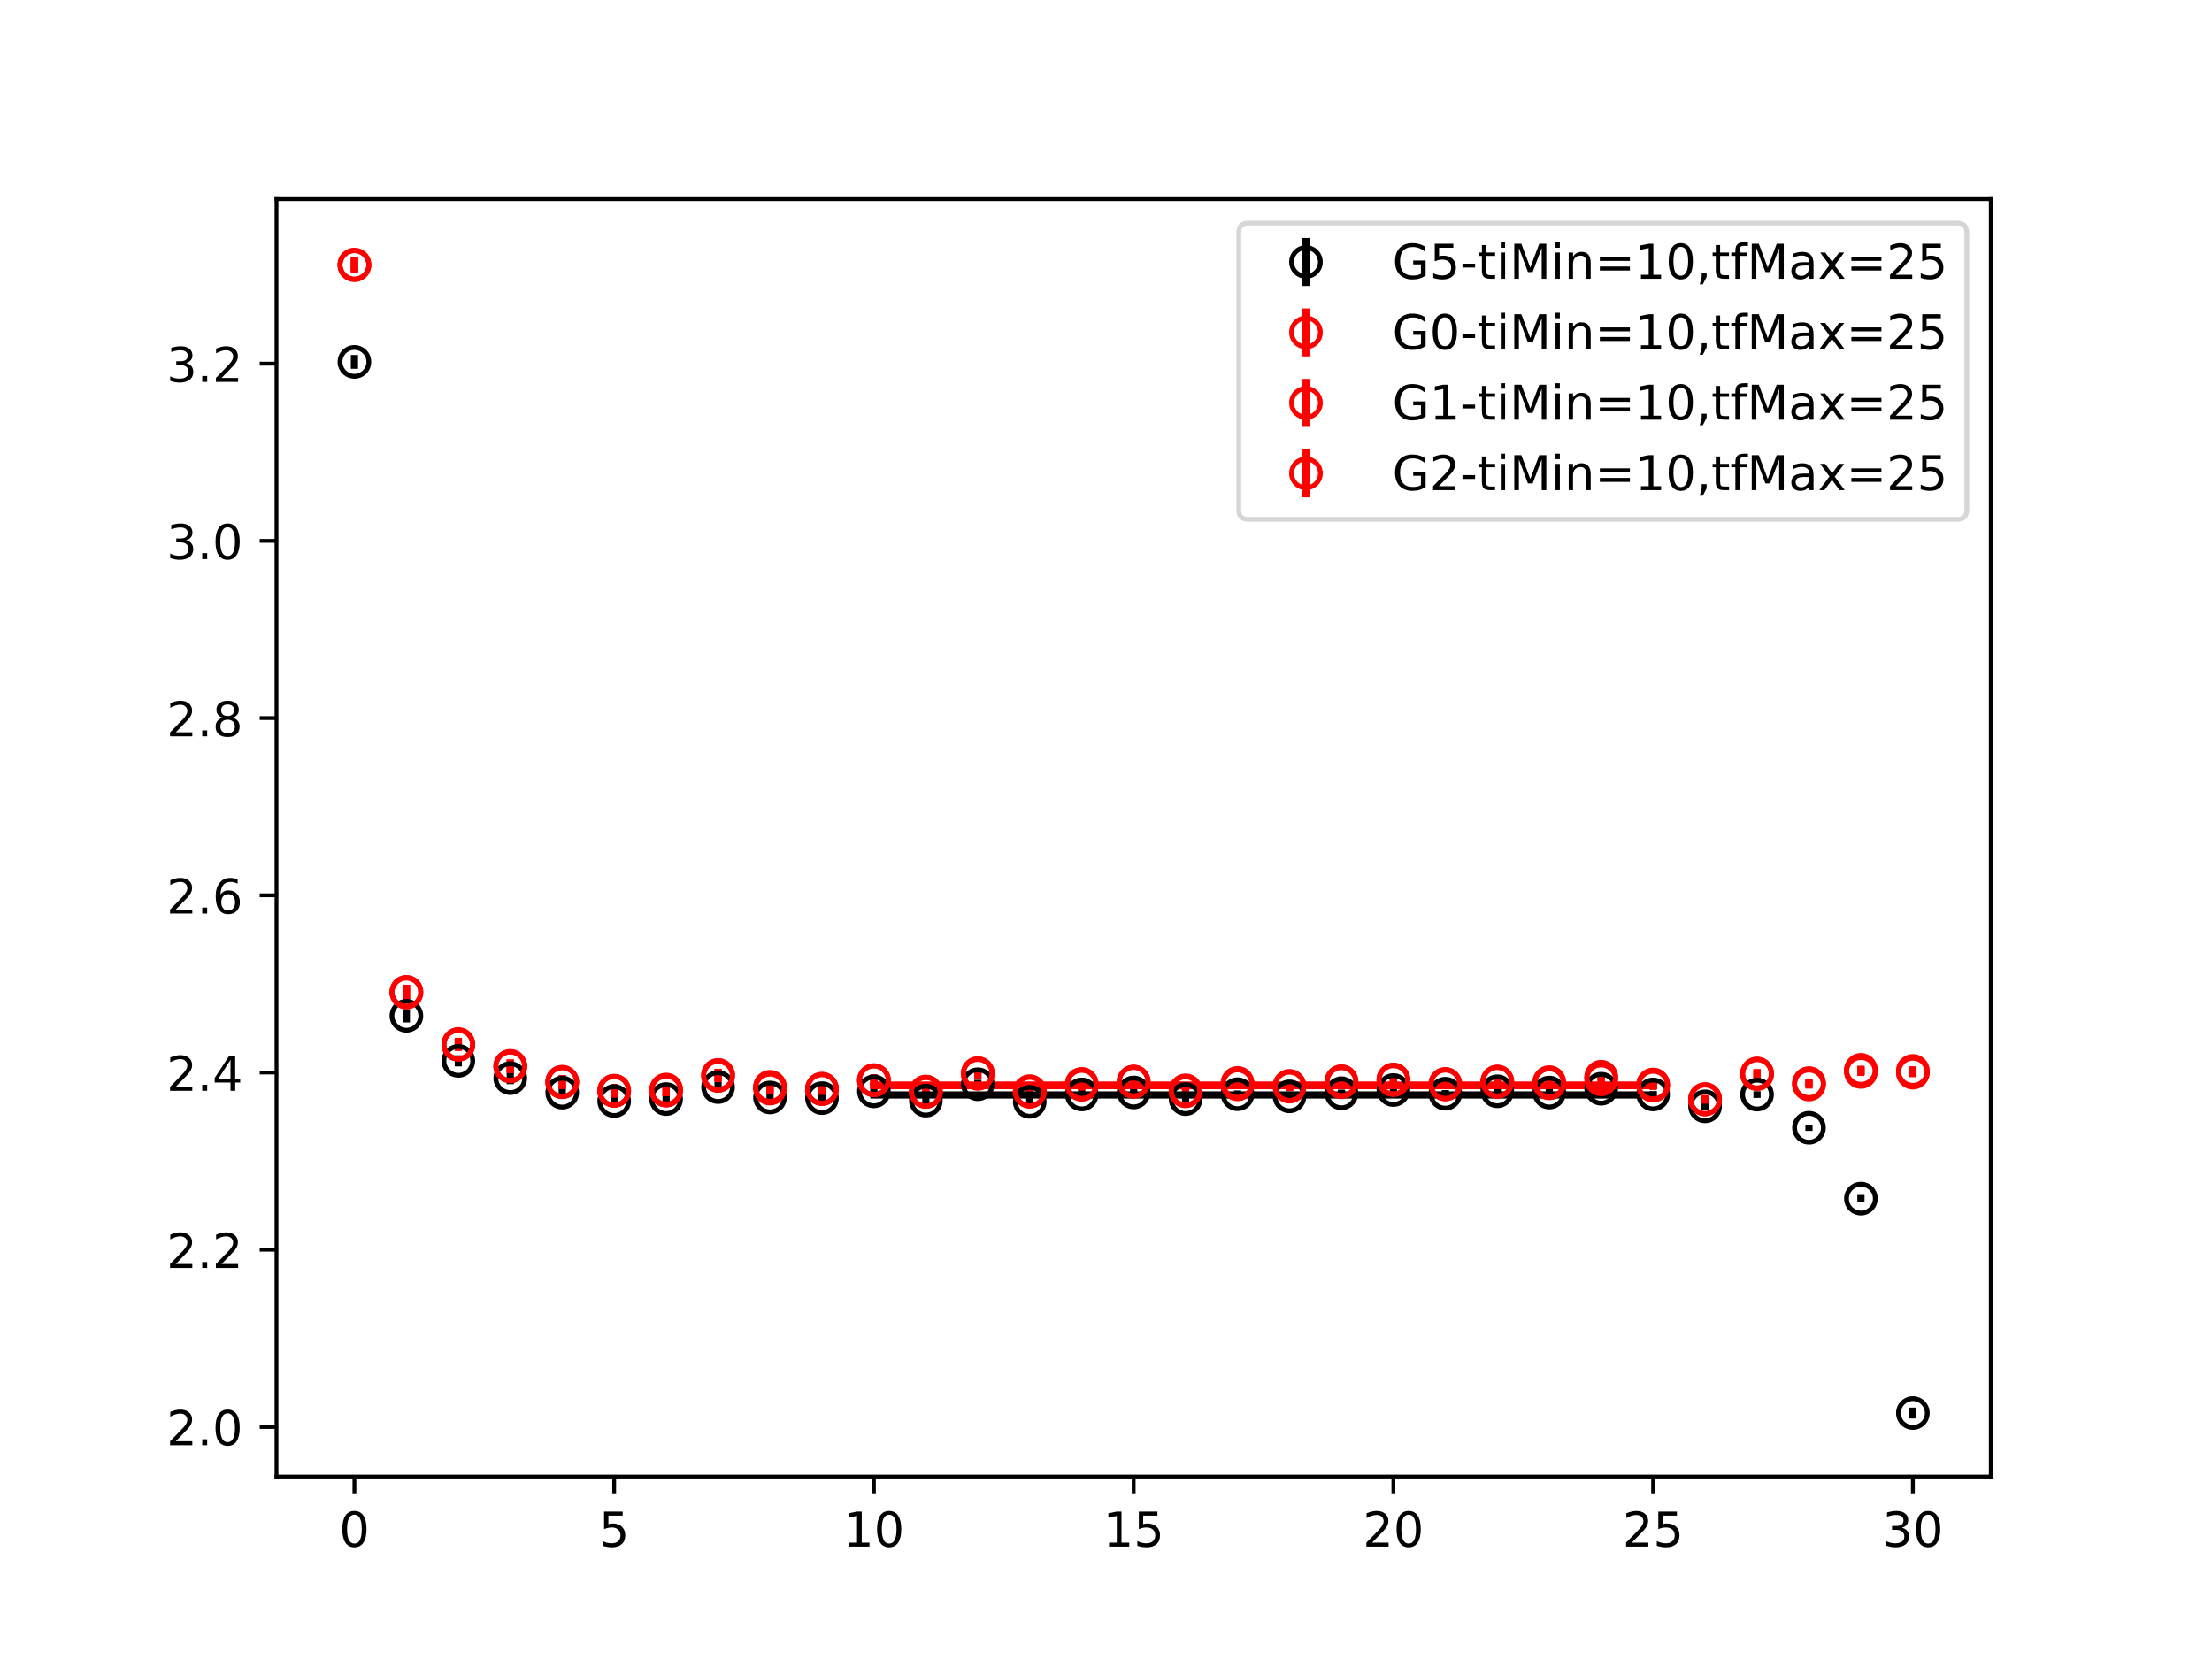 <?xml version="1.0" encoding="utf-8" standalone="no"?>
<!DOCTYPE svg PUBLIC "-//W3C//DTD SVG 1.1//EN"
  "http://www.w3.org/Graphics/SVG/1.1/DTD/svg11.dtd">
<!-- Created with matplotlib (https://matplotlib.org/) -->
<svg height="345.6pt" version="1.1" viewBox="0 0 460.8 345.6" width="460.8pt" xmlns="http://www.w3.org/2000/svg" xmlns:xlink="http://www.w3.org/1999/xlink">
 <defs>
  <style type="text/css">
*{stroke-linecap:butt;stroke-linejoin:round;}
  </style>
 </defs>
 <g id="figure_1">
  <g id="patch_1">
   <path d="M 0 345.6 
L 460.8 345.6 
L 460.8 0 
L 0 0 
z
" style="fill:#ffffff;"/>
  </g>
  <g id="axes_1">
   <g id="patch_2">
    <path d="M 57.6 307.584 
L 414.72 307.584 
L 414.72 41.472 
L 57.6 41.472 
z
" style="fill:#ffffff;"/>
   </g>
   <g id="PolyCollection_1">
    <defs>
     <path d="M 182.051 -117.647 
L 182.051 -117.342 
L 192.873 -117.342 
L 203.695 -117.342 
L 214.516 -117.342 
L 225.338 -117.342 
L 236.16 -117.342 
L 246.982 -117.342 
L 257.804 -117.342 
L 268.625 -117.342 
L 279.447 -117.342 
L 290.269 -117.342 
L 301.091 -117.342 
L 311.913 -117.342 
L 322.735 -117.342 
L 333.556 -117.342 
L 344.378 -117.342 
L 344.378 -117.647 
L 344.378 -117.647 
L 333.556 -117.647 
L 322.735 -117.647 
L 311.913 -117.647 
L 301.091 -117.647 
L 290.269 -117.647 
L 279.447 -117.647 
L 268.625 -117.647 
L 257.804 -117.647 
L 246.982 -117.647 
L 236.16 -117.647 
L 225.338 -117.647 
L 214.516 -117.647 
L 203.695 -117.647 
L 192.873 -117.647 
L 182.051 -117.647 
z
" id="m00824ecc4a" style="stroke:#808080;stroke-opacity:0.4;"/>
    </defs>
    <g clip-path="url(#p66876217ea)">
     <use style="fill:#808080;fill-opacity:0.4;stroke:#808080;stroke-opacity:0.4;" x="0" xlink:href="#m00824ecc4a" y="345.6"/>
    </g>
   </g>
   <g id="PolyCollection_2">
    <defs>
     <path d="M 182.051 -119.683 
L 182.051 -119.269 
L 192.873 -119.269 
L 203.695 -119.269 
L 214.516 -119.269 
L 225.338 -119.269 
L 236.16 -119.269 
L 246.982 -119.269 
L 257.804 -119.269 
L 268.625 -119.269 
L 279.447 -119.269 
L 290.269 -119.269 
L 301.091 -119.269 
L 311.913 -119.269 
L 322.735 -119.269 
L 333.556 -119.269 
L 344.378 -119.269 
L 344.378 -119.683 
L 344.378 -119.683 
L 333.556 -119.683 
L 322.735 -119.683 
L 311.913 -119.683 
L 301.091 -119.683 
L 290.269 -119.683 
L 279.447 -119.683 
L 268.625 -119.683 
L 257.804 -119.683 
L 246.982 -119.683 
L 236.16 -119.683 
L 225.338 -119.683 
L 214.516 -119.683 
L 203.695 -119.683 
L 192.873 -119.683 
L 182.051 -119.683 
z
" id="m59576231f1" style="stroke:#ff6347;stroke-opacity:0.4;"/>
    </defs>
    <g clip-path="url(#p66876217ea)">
     <use style="fill:#ff6347;fill-opacity:0.4;stroke:#ff6347;stroke-opacity:0.4;" x="0" xlink:href="#m59576231f1" y="345.6"/>
    </g>
   </g>
   <g id="PolyCollection_3">
    <defs>
     <path d="M 182.051 -119.675 
L 182.051 -119.27 
L 192.873 -119.27 
L 203.695 -119.27 
L 214.516 -119.27 
L 225.338 -119.27 
L 236.16 -119.27 
L 246.982 -119.27 
L 257.804 -119.27 
L 268.625 -119.27 
L 279.447 -119.27 
L 290.269 -119.27 
L 301.091 -119.27 
L 311.913 -119.27 
L 322.735 -119.27 
L 333.556 -119.27 
L 344.378 -119.27 
L 344.378 -119.675 
L 344.378 -119.675 
L 333.556 -119.675 
L 322.735 -119.675 
L 311.913 -119.675 
L 301.091 -119.675 
L 290.269 -119.675 
L 279.447 -119.675 
L 268.625 -119.675 
L 257.804 -119.675 
L 246.982 -119.675 
L 236.16 -119.675 
L 225.338 -119.675 
L 214.516 -119.675 
L 203.695 -119.675 
L 192.873 -119.675 
L 182.051 -119.675 
z
" id="me25ff8d388" style="stroke:#ff6347;stroke-opacity:0.4;"/>
    </defs>
    <g clip-path="url(#p66876217ea)">
     <use style="fill:#ff6347;fill-opacity:0.4;stroke:#ff6347;stroke-opacity:0.4;" x="0" xlink:href="#me25ff8d388" y="345.6"/>
    </g>
   </g>
   <g id="PolyCollection_4">
    <defs>
     <path d="M 182.051 -119.722 
L 182.051 -119.315 
L 192.873 -119.315 
L 203.695 -119.315 
L 214.516 -119.315 
L 225.338 -119.315 
L 236.16 -119.315 
L 246.982 -119.315 
L 257.804 -119.315 
L 268.625 -119.315 
L 279.447 -119.315 
L 290.269 -119.315 
L 301.091 -119.315 
L 311.913 -119.315 
L 322.735 -119.315 
L 333.556 -119.315 
L 344.378 -119.315 
L 344.378 -119.722 
L 344.378 -119.722 
L 333.556 -119.722 
L 322.735 -119.722 
L 311.913 -119.722 
L 301.091 -119.722 
L 290.269 -119.722 
L 279.447 -119.722 
L 268.625 -119.722 
L 257.804 -119.722 
L 246.982 -119.722 
L 236.16 -119.722 
L 225.338 -119.722 
L 214.516 -119.722 
L 203.695 -119.722 
L 192.873 -119.722 
L 182.051 -119.722 
z
" id="m0b5b049002" style="stroke:#ff6347;stroke-opacity:0.4;"/>
    </defs>
    <g clip-path="url(#p66876217ea)">
     <use style="fill:#ff6347;fill-opacity:0.4;stroke:#ff6347;stroke-opacity:0.4;" x="0" xlink:href="#m0b5b049002" y="345.6"/>
    </g>
   </g>
   <g id="matplotlib.axis_1">
    <g id="xtick_1">
     <g id="line2d_1">
      <defs>
       <path d="M 0 0 
L 0 3.5 
" id="m47d35de4df" style="stroke:#000000;stroke-width:0.8;"/>
      </defs>
      <g>
       <use style="stroke:#000000;stroke-width:0.8;" x="73.833" xlink:href="#m47d35de4df" y="307.584"/>
      </g>
     </g>
     <g id="text_1">
      <!-- 0 -->
      <defs>
       <path d="M 31.781 66.406 
Q 24.172 66.406 20.328 58.906 
Q 16.5 51.422 16.5 36.375 
Q 16.5 21.391 20.328 13.891 
Q 24.172 6.391 31.781 6.391 
Q 39.453 6.391 43.281 13.891 
Q 47.125 21.391 47.125 36.375 
Q 47.125 51.422 43.281 58.906 
Q 39.453 66.406 31.781 66.406 
z
M 31.781 74.219 
Q 44.047 74.219 50.516 64.516 
Q 56.984 54.828 56.984 36.375 
Q 56.984 17.969 50.516 8.266 
Q 44.047 -1.422 31.781 -1.422 
Q 19.531 -1.422 13.062 8.266 
Q 6.594 17.969 6.594 36.375 
Q 6.594 54.828 13.062 64.516 
Q 19.531 74.219 31.781 74.219 
z
" id="DejaVuSans-48"/>
      </defs>
      <g transform="translate(70.651 322.182)scale(0.1 -0.1)">
       <use xlink:href="#DejaVuSans-48"/>
      </g>
     </g>
    </g>
    <g id="xtick_2">
     <g id="line2d_2">
      <g>
       <use style="stroke:#000000;stroke-width:0.8;" x="127.942" xlink:href="#m47d35de4df" y="307.584"/>
      </g>
     </g>
     <g id="text_2">
      <!-- 5 -->
      <defs>
       <path d="M 10.797 72.906 
L 49.516 72.906 
L 49.516 64.594 
L 19.828 64.594 
L 19.828 46.734 
Q 21.969 47.469 24.109 47.828 
Q 26.266 48.188 28.422 48.188 
Q 40.625 48.188 47.75 41.5 
Q 54.891 34.812 54.891 23.391 
Q 54.891 11.625 47.562 5.094 
Q 40.234 -1.422 26.906 -1.422 
Q 22.312 -1.422 17.547 -0.641 
Q 12.797 0.141 7.719 1.703 
L 7.719 11.625 
Q 12.109 9.234 16.797 8.062 
Q 21.484 6.891 26.703 6.891 
Q 35.156 6.891 40.078 11.328 
Q 45.016 15.766 45.016 23.391 
Q 45.016 31 40.078 35.438 
Q 35.156 39.891 26.703 39.891 
Q 22.75 39.891 18.812 39.016 
Q 14.891 38.141 10.797 36.281 
z
" id="DejaVuSans-53"/>
      </defs>
      <g transform="translate(124.761 322.182)scale(0.1 -0.1)">
       <use xlink:href="#DejaVuSans-53"/>
      </g>
     </g>
    </g>
    <g id="xtick_3">
     <g id="line2d_3">
      <g>
       <use style="stroke:#000000;stroke-width:0.8;" x="182.051" xlink:href="#m47d35de4df" y="307.584"/>
      </g>
     </g>
     <g id="text_3">
      <!-- 10 -->
      <defs>
       <path d="M 12.406 8.297 
L 28.516 8.297 
L 28.516 63.922 
L 10.984 60.406 
L 10.984 69.391 
L 28.422 72.906 
L 38.281 72.906 
L 38.281 8.297 
L 54.391 8.297 
L 54.391 0 
L 12.406 0 
z
" id="DejaVuSans-49"/>
      </defs>
      <g transform="translate(175.688 322.182)scale(0.1 -0.1)">
       <use xlink:href="#DejaVuSans-49"/>
       <use x="63.623" xlink:href="#DejaVuSans-48"/>
      </g>
     </g>
    </g>
    <g id="xtick_4">
     <g id="line2d_4">
      <g>
       <use style="stroke:#000000;stroke-width:0.8;" x="236.16" xlink:href="#m47d35de4df" y="307.584"/>
      </g>
     </g>
     <g id="text_4">
      <!-- 15 -->
      <g transform="translate(229.798 322.182)scale(0.1 -0.1)">
       <use xlink:href="#DejaVuSans-49"/>
       <use x="63.623" xlink:href="#DejaVuSans-53"/>
      </g>
     </g>
    </g>
    <g id="xtick_5">
     <g id="line2d_5">
      <g>
       <use style="stroke:#000000;stroke-width:0.8;" x="290.269" xlink:href="#m47d35de4df" y="307.584"/>
      </g>
     </g>
     <g id="text_5">
      <!-- 20 -->
      <defs>
       <path d="M 19.188 8.297 
L 53.609 8.297 
L 53.609 0 
L 7.328 0 
L 7.328 8.297 
Q 12.938 14.109 22.625 23.891 
Q 32.328 33.688 34.812 36.531 
Q 39.547 41.844 41.422 45.531 
Q 43.312 49.219 43.312 52.781 
Q 43.312 58.594 39.234 62.25 
Q 35.156 65.922 28.609 65.922 
Q 23.969 65.922 18.812 64.312 
Q 13.672 62.703 7.812 59.422 
L 7.812 69.391 
Q 13.766 71.781 18.938 73 
Q 24.125 74.219 28.422 74.219 
Q 39.75 74.219 46.484 68.547 
Q 53.219 62.891 53.219 53.422 
Q 53.219 48.922 51.531 44.891 
Q 49.859 40.875 45.406 35.406 
Q 44.188 33.984 37.641 27.219 
Q 31.109 20.453 19.188 8.297 
z
" id="DejaVuSans-50"/>
      </defs>
      <g transform="translate(283.907 322.182)scale(0.1 -0.1)">
       <use xlink:href="#DejaVuSans-50"/>
       <use x="63.623" xlink:href="#DejaVuSans-48"/>
      </g>
     </g>
    </g>
    <g id="xtick_6">
     <g id="line2d_6">
      <g>
       <use style="stroke:#000000;stroke-width:0.8;" x="344.378" xlink:href="#m47d35de4df" y="307.584"/>
      </g>
     </g>
     <g id="text_6">
      <!-- 25 -->
      <g transform="translate(338.016 322.182)scale(0.1 -0.1)">
       <use xlink:href="#DejaVuSans-50"/>
       <use x="63.623" xlink:href="#DejaVuSans-53"/>
      </g>
     </g>
    </g>
    <g id="xtick_7">
     <g id="line2d_7">
      <g>
       <use style="stroke:#000000;stroke-width:0.8;" x="398.487" xlink:href="#m47d35de4df" y="307.584"/>
      </g>
     </g>
     <g id="text_7">
      <!-- 30 -->
      <defs>
       <path d="M 40.578 39.312 
Q 47.656 37.797 51.625 33 
Q 55.609 28.219 55.609 21.188 
Q 55.609 10.406 48.188 4.484 
Q 40.766 -1.422 27.094 -1.422 
Q 22.516 -1.422 17.656 -0.516 
Q 12.797 0.391 7.625 2.203 
L 7.625 11.719 
Q 11.719 9.328 16.594 8.109 
Q 21.484 6.891 26.812 6.891 
Q 36.078 6.891 40.938 10.547 
Q 45.797 14.203 45.797 21.188 
Q 45.797 27.641 41.281 31.266 
Q 36.766 34.906 28.719 34.906 
L 20.219 34.906 
L 20.219 43.016 
L 29.109 43.016 
Q 36.375 43.016 40.234 45.922 
Q 44.094 48.828 44.094 54.297 
Q 44.094 59.906 40.109 62.906 
Q 36.141 65.922 28.719 65.922 
Q 24.656 65.922 20.016 65.031 
Q 15.375 64.156 9.812 62.312 
L 9.812 71.094 
Q 15.438 72.656 20.344 73.438 
Q 25.25 74.219 29.594 74.219 
Q 40.828 74.219 47.359 69.109 
Q 53.906 64.016 53.906 55.328 
Q 53.906 49.266 50.438 45.094 
Q 46.969 40.922 40.578 39.312 
z
" id="DejaVuSans-51"/>
      </defs>
      <g transform="translate(392.125 322.182)scale(0.1 -0.1)">
       <use xlink:href="#DejaVuSans-51"/>
       <use x="63.623" xlink:href="#DejaVuSans-48"/>
      </g>
     </g>
    </g>
   </g>
   <g id="matplotlib.axis_2">
    <g id="ytick_1">
     <g id="line2d_8">
      <defs>
       <path d="M 0 0 
L -3.5 0 
" id="m48f6d031dd" style="stroke:#000000;stroke-width:0.8;"/>
      </defs>
      <g>
       <use style="stroke:#000000;stroke-width:0.8;" x="57.6" xlink:href="#m48f6d031dd" y="297.263"/>
      </g>
     </g>
     <g id="text_8">
      <!-- 2.0 -->
      <defs>
       <path d="M 10.688 12.406 
L 21 12.406 
L 21 0 
L 10.688 0 
z
" id="DejaVuSans-46"/>
      </defs>
      <g transform="translate(34.697 301.062)scale(0.1 -0.1)">
       <use xlink:href="#DejaVuSans-50"/>
       <use x="63.623" xlink:href="#DejaVuSans-46"/>
       <use x="95.41" xlink:href="#DejaVuSans-48"/>
      </g>
     </g>
    </g>
    <g id="ytick_2">
     <g id="line2d_9">
      <g>
       <use style="stroke:#000000;stroke-width:0.8;" x="57.6" xlink:href="#m48f6d031dd" y="260.345"/>
      </g>
     </g>
     <g id="text_9">
      <!-- 2.2 -->
      <g transform="translate(34.697 264.144)scale(0.1 -0.1)">
       <use xlink:href="#DejaVuSans-50"/>
       <use x="63.623" xlink:href="#DejaVuSans-46"/>
       <use x="95.41" xlink:href="#DejaVuSans-50"/>
      </g>
     </g>
    </g>
    <g id="ytick_3">
     <g id="line2d_10">
      <g>
       <use style="stroke:#000000;stroke-width:0.8;" x="57.6" xlink:href="#m48f6d031dd" y="223.427"/>
      </g>
     </g>
     <g id="text_10">
      <!-- 2.4 -->
      <defs>
       <path d="M 37.797 64.312 
L 12.891 25.391 
L 37.797 25.391 
z
M 35.203 72.906 
L 47.609 72.906 
L 47.609 25.391 
L 58.016 25.391 
L 58.016 17.188 
L 47.609 17.188 
L 47.609 0 
L 37.797 0 
L 37.797 17.188 
L 4.891 17.188 
L 4.891 26.703 
z
" id="DejaVuSans-52"/>
      </defs>
      <g transform="translate(34.697 227.226)scale(0.1 -0.1)">
       <use xlink:href="#DejaVuSans-50"/>
       <use x="63.623" xlink:href="#DejaVuSans-46"/>
       <use x="95.41" xlink:href="#DejaVuSans-52"/>
      </g>
     </g>
    </g>
    <g id="ytick_4">
     <g id="line2d_11">
      <g>
       <use style="stroke:#000000;stroke-width:0.8;" x="57.6" xlink:href="#m48f6d031dd" y="186.509"/>
      </g>
     </g>
     <g id="text_11">
      <!-- 2.6 -->
      <defs>
       <path d="M 33.016 40.375 
Q 26.375 40.375 22.484 35.828 
Q 18.609 31.297 18.609 23.391 
Q 18.609 15.531 22.484 10.953 
Q 26.375 6.391 33.016 6.391 
Q 39.656 6.391 43.531 10.953 
Q 47.406 15.531 47.406 23.391 
Q 47.406 31.297 43.531 35.828 
Q 39.656 40.375 33.016 40.375 
z
M 52.594 71.297 
L 52.594 62.312 
Q 48.875 64.062 45.094 64.984 
Q 41.312 65.922 37.594 65.922 
Q 27.828 65.922 22.672 59.328 
Q 17.531 52.734 16.797 39.406 
Q 19.672 43.656 24.016 45.922 
Q 28.375 48.188 33.594 48.188 
Q 44.578 48.188 50.953 41.516 
Q 57.328 34.859 57.328 23.391 
Q 57.328 12.156 50.688 5.359 
Q 44.047 -1.422 33.016 -1.422 
Q 20.359 -1.422 13.672 8.266 
Q 6.984 17.969 6.984 36.375 
Q 6.984 53.656 15.188 63.938 
Q 23.391 74.219 37.203 74.219 
Q 40.922 74.219 44.703 73.484 
Q 48.484 72.75 52.594 71.297 
z
" id="DejaVuSans-54"/>
      </defs>
      <g transform="translate(34.697 190.308)scale(0.1 -0.1)">
       <use xlink:href="#DejaVuSans-50"/>
       <use x="63.623" xlink:href="#DejaVuSans-46"/>
       <use x="95.41" xlink:href="#DejaVuSans-54"/>
      </g>
     </g>
    </g>
    <g id="ytick_5">
     <g id="line2d_12">
      <g>
       <use style="stroke:#000000;stroke-width:0.8;" x="57.6" xlink:href="#m48f6d031dd" y="149.591"/>
      </g>
     </g>
     <g id="text_12">
      <!-- 2.8 -->
      <defs>
       <path d="M 31.781 34.625 
Q 24.75 34.625 20.719 30.859 
Q 16.703 27.094 16.703 20.516 
Q 16.703 13.922 20.719 10.156 
Q 24.75 6.391 31.781 6.391 
Q 38.812 6.391 42.859 10.172 
Q 46.922 13.969 46.922 20.516 
Q 46.922 27.094 42.891 30.859 
Q 38.875 34.625 31.781 34.625 
z
M 21.922 38.812 
Q 15.578 40.375 12.031 44.719 
Q 8.5 49.078 8.5 55.328 
Q 8.5 64.062 14.719 69.141 
Q 20.953 74.219 31.781 74.219 
Q 42.672 74.219 48.875 69.141 
Q 55.078 64.062 55.078 55.328 
Q 55.078 49.078 51.531 44.719 
Q 48 40.375 41.703 38.812 
Q 48.828 37.156 52.797 32.312 
Q 56.781 27.484 56.781 20.516 
Q 56.781 9.906 50.312 4.234 
Q 43.844 -1.422 31.781 -1.422 
Q 19.734 -1.422 13.25 4.234 
Q 6.781 9.906 6.781 20.516 
Q 6.781 27.484 10.781 32.312 
Q 14.797 37.156 21.922 38.812 
z
M 18.312 54.391 
Q 18.312 48.734 21.844 45.562 
Q 25.391 42.391 31.781 42.391 
Q 38.141 42.391 41.719 45.562 
Q 45.312 48.734 45.312 54.391 
Q 45.312 60.062 41.719 63.234 
Q 38.141 66.406 31.781 66.406 
Q 25.391 66.406 21.844 63.234 
Q 18.312 60.062 18.312 54.391 
z
" id="DejaVuSans-56"/>
      </defs>
      <g transform="translate(34.697 153.391)scale(0.1 -0.1)">
       <use xlink:href="#DejaVuSans-50"/>
       <use x="63.623" xlink:href="#DejaVuSans-46"/>
       <use x="95.41" xlink:href="#DejaVuSans-56"/>
      </g>
     </g>
    </g>
    <g id="ytick_6">
     <g id="line2d_13">
      <g>
       <use style="stroke:#000000;stroke-width:0.8;" x="57.6" xlink:href="#m48f6d031dd" y="112.673"/>
      </g>
     </g>
     <g id="text_13">
      <!-- 3.0 -->
      <g transform="translate(34.697 116.473)scale(0.1 -0.1)">
       <use xlink:href="#DejaVuSans-51"/>
       <use x="63.623" xlink:href="#DejaVuSans-46"/>
       <use x="95.41" xlink:href="#DejaVuSans-48"/>
      </g>
     </g>
    </g>
    <g id="ytick_7">
     <g id="line2d_14">
      <g>
       <use style="stroke:#000000;stroke-width:0.8;" x="57.6" xlink:href="#m48f6d031dd" y="75.756"/>
      </g>
     </g>
     <g id="text_14">
      <!-- 3.2 -->
      <g transform="translate(34.697 79.555)scale(0.1 -0.1)">
       <use xlink:href="#DejaVuSans-51"/>
       <use x="63.623" xlink:href="#DejaVuSans-46"/>
       <use x="95.41" xlink:href="#DejaVuSans-50"/>
      </g>
     </g>
    </g>
   </g>
   <g id="LineCollection_1">
    <path clip-path="url(#p66876217ea)" d="M 73.833 76.827 
L 73.833 73.943 
" style="fill:none;stroke:#000000;stroke-width:1.5;"/>
    <path clip-path="url(#p66876217ea)" d="M 84.655 212.993 
L 84.655 210.23 
" style="fill:none;stroke:#000000;stroke-width:1.5;"/>
    <path clip-path="url(#p66876217ea)" d="M 95.476 222.157 
L 95.476 219.846 
" style="fill:none;stroke:#000000;stroke-width:1.5;"/>
    <path clip-path="url(#p66876217ea)" d="M 106.298 225.85 
L 106.298 223.349 
" style="fill:none;stroke:#000000;stroke-width:1.5;"/>
    <path clip-path="url(#p66876217ea)" d="M 117.12 228.874 
L 117.12 226.365 
" style="fill:none;stroke:#000000;stroke-width:1.5;"/>
    <path clip-path="url(#p66876217ea)" d="M 127.942 230.561 
L 127.942 228.18 
" style="fill:none;stroke:#000000;stroke-width:1.5;"/>
    <path clip-path="url(#p66876217ea)" d="M 138.764 229.985 
L 138.764 227.93 
" style="fill:none;stroke:#000000;stroke-width:1.5;"/>
    <path clip-path="url(#p66876217ea)" d="M 149.585 227.573 
L 149.585 225.345 
" style="fill:none;stroke:#000000;stroke-width:1.5;"/>
    <path clip-path="url(#p66876217ea)" d="M 160.407 229.662 
L 160.407 227.582 
" style="fill:none;stroke:#000000;stroke-width:1.5;"/>
    <path clip-path="url(#p66876217ea)" d="M 171.229 229.79 
L 171.229 227.736 
" style="fill:none;stroke:#000000;stroke-width:1.5;"/>
    <path clip-path="url(#p66876217ea)" d="M 182.051 228.378 
L 182.051 226.324 
" style="fill:none;stroke:#000000;stroke-width:1.5;"/>
    <path clip-path="url(#p66876217ea)" d="M 192.873 230.207 
L 192.873 228.357 
" style="fill:none;stroke:#000000;stroke-width:1.5;"/>
    <path clip-path="url(#p66876217ea)" d="M 203.695 226.798 
L 203.695 224.94 
" style="fill:none;stroke:#000000;stroke-width:1.5;"/>
    <path clip-path="url(#p66876217ea)" d="M 214.516 230.438 
L 214.516 228.615 
" style="fill:none;stroke:#000000;stroke-width:1.5;"/>
    <path clip-path="url(#p66876217ea)" d="M 225.338 229.008 
L 225.338 226.982 
" style="fill:none;stroke:#000000;stroke-width:1.5;"/>
    <path clip-path="url(#p66876217ea)" d="M 236.16 228.485 
L 236.16 226.677 
" style="fill:none;stroke:#000000;stroke-width:1.5;"/>
    <path clip-path="url(#p66876217ea)" d="M 246.982 229.764 
L 246.982 228.153 
" style="fill:none;stroke:#000000;stroke-width:1.5;"/>
    <path clip-path="url(#p66876217ea)" d="M 257.804 228.73 
L 257.804 227.16 
" style="fill:none;stroke:#000000;stroke-width:1.5;"/>
    <path clip-path="url(#p66876217ea)" d="M 268.625 229.195 
L 268.625 227.588 
" style="fill:none;stroke:#000000;stroke-width:1.5;"/>
    <path clip-path="url(#p66876217ea)" d="M 279.447 228.532 
L 279.447 226.988 
" style="fill:none;stroke:#000000;stroke-width:1.5;"/>
    <path clip-path="url(#p66876217ea)" d="M 290.269 227.866 
L 290.269 226.273 
" style="fill:none;stroke:#000000;stroke-width:1.5;"/>
    <path clip-path="url(#p66876217ea)" d="M 301.091 228.593 
L 301.091 227.087 
" style="fill:none;stroke:#000000;stroke-width:1.5;"/>
    <path clip-path="url(#p66876217ea)" d="M 311.913 228.046 
L 311.913 226.621 
" style="fill:none;stroke:#000000;stroke-width:1.5;"/>
    <path clip-path="url(#p66876217ea)" d="M 322.735 228.402 
L 322.735 226.799 
" style="fill:none;stroke:#000000;stroke-width:1.5;"/>
    <path clip-path="url(#p66876217ea)" d="M 333.556 227.459 
L 333.556 226.148 
" style="fill:none;stroke:#000000;stroke-width:1.5;"/>
    <path clip-path="url(#p66876217ea)" d="M 344.378 228.678 
L 344.378 227.312 
" style="fill:none;stroke:#000000;stroke-width:1.5;"/>
    <path clip-path="url(#p66876217ea)" d="M 355.2 231.159 
L 355.2 229.778 
" style="fill:none;stroke:#000000;stroke-width:1.5;"/>
    <path clip-path="url(#p66876217ea)" d="M 366.022 228.72 
L 366.022 227.324 
" style="fill:none;stroke:#000000;stroke-width:1.5;"/>
    <path clip-path="url(#p66876217ea)" d="M 376.844 235.588 
L 376.844 234.282 
" style="fill:none;stroke:#000000;stroke-width:1.5;"/>
    <path clip-path="url(#p66876217ea)" d="M 387.665 250.462 
L 387.665 248.925 
" style="fill:none;stroke:#000000;stroke-width:1.5;"/>
    <path clip-path="url(#p66876217ea)" d="M 398.487 295.488 
L 398.487 293.233 
" style="fill:none;stroke:#000000;stroke-width:1.5;"/>
   </g>
   <g id="LineCollection_2">
    <path clip-path="url(#p66876217ea)" d="M 73.833 56.755 
L 73.833 53.664 
" style="fill:none;stroke:#ff0000;stroke-width:1.5;"/>
    <path clip-path="url(#p66876217ea)" d="M 84.655 208.152 
L 84.655 205.143 
" style="fill:none;stroke:#ff0000;stroke-width:1.5;"/>
    <path clip-path="url(#p66876217ea)" d="M 95.476 218.886 
L 95.476 216.363 
" style="fill:none;stroke:#ff0000;stroke-width:1.5;"/>
    <path clip-path="url(#p66876217ea)" d="M 106.298 223.396 
L 106.298 220.679 
" style="fill:none;stroke:#ff0000;stroke-width:1.5;"/>
    <path clip-path="url(#p66876217ea)" d="M 117.12 226.738 
L 117.12 223.931 
" style="fill:none;stroke:#ff0000;stroke-width:1.5;"/>
    <path clip-path="url(#p66876217ea)" d="M 127.942 228.602 
L 127.942 225.874 
" style="fill:none;stroke:#ff0000;stroke-width:1.5;"/>
    <path clip-path="url(#p66876217ea)" d="M 138.764 228.36 
L 138.764 226.012 
" style="fill:none;stroke:#ff0000;stroke-width:1.5;"/>
    <path clip-path="url(#p66876217ea)" d="M 149.585 225.185 
L 149.585 222.657 
" style="fill:none;stroke:#ff0000;stroke-width:1.5;"/>
    <path clip-path="url(#p66876217ea)" d="M 160.407 227.574 
L 160.407 225.243 
" style="fill:none;stroke:#ff0000;stroke-width:1.5;"/>
    <path clip-path="url(#p66876217ea)" d="M 171.229 228.06 
L 171.229 225.726 
" style="fill:none;stroke:#ff0000;stroke-width:1.5;"/>
    <path clip-path="url(#p66876217ea)" d="M 182.051 226.161 
L 182.051 223.823 
" style="fill:none;stroke:#ff0000;stroke-width:1.5;"/>
    <path clip-path="url(#p66876217ea)" d="M 192.873 228.561 
L 192.873 226.388 
" style="fill:none;stroke:#ff0000;stroke-width:1.5;"/>
    <path clip-path="url(#p66876217ea)" d="M 203.695 224.769 
L 203.695 222.643 
" style="fill:none;stroke:#ff0000;stroke-width:1.5;"/>
    <path clip-path="url(#p66876217ea)" d="M 214.516 228.526 
L 214.516 226.365 
" style="fill:none;stroke:#ff0000;stroke-width:1.5;"/>
    <path clip-path="url(#p66876217ea)" d="M 225.338 227.049 
L 225.338 224.594 
" style="fill:none;stroke:#ff0000;stroke-width:1.5;"/>
    <path clip-path="url(#p66876217ea)" d="M 236.16 226.368 
L 236.16 224.216 
" style="fill:none;stroke:#ff0000;stroke-width:1.5;"/>
    <path clip-path="url(#p66876217ea)" d="M 246.982 228.214 
L 246.982 226.259 
" style="fill:none;stroke:#ff0000;stroke-width:1.5;"/>
    <path clip-path="url(#p66876217ea)" d="M 257.804 226.845 
L 257.804 224.926 
" style="fill:none;stroke:#ff0000;stroke-width:1.5;"/>
    <path clip-path="url(#p66876217ea)" d="M 268.625 227.198 
L 268.625 225.249 
" style="fill:none;stroke:#ff0000;stroke-width:1.5;"/>
    <path clip-path="url(#p66876217ea)" d="M 279.447 226.225 
L 279.447 224.304 
" style="fill:none;stroke:#ff0000;stroke-width:1.5;"/>
    <path clip-path="url(#p66876217ea)" d="M 290.269 226.04 
L 290.269 224.013 
" style="fill:none;stroke:#ff0000;stroke-width:1.5;"/>
    <path clip-path="url(#p66876217ea)" d="M 301.091 226.725 
L 301.091 224.869 
" style="fill:none;stroke:#ff0000;stroke-width:1.5;"/>
    <path clip-path="url(#p66876217ea)" d="M 311.913 226.289 
L 311.913 224.482 
" style="fill:none;stroke:#ff0000;stroke-width:1.5;"/>
    <path clip-path="url(#p66876217ea)" d="M 322.735 226.681 
L 322.735 224.669 
" style="fill:none;stroke:#ff0000;stroke-width:1.5;"/>
    <path clip-path="url(#p66876217ea)" d="M 333.556 225.154 
L 333.556 223.45 
" style="fill:none;stroke:#ff0000;stroke-width:1.5;"/>
    <path clip-path="url(#p66876217ea)" d="M 344.378 227.066 
L 344.378 225.282 
" style="fill:none;stroke:#ff0000;stroke-width:1.5;"/>
    <path clip-path="url(#p66876217ea)" d="M 355.2 229.926 
L 355.2 228.173 
" style="fill:none;stroke:#ff0000;stroke-width:1.5;"/>
    <path clip-path="url(#p66876217ea)" d="M 366.022 224.534 
L 366.022 222.766 
" style="fill:none;stroke:#ff0000;stroke-width:1.5;"/>
    <path clip-path="url(#p66876217ea)" d="M 376.844 226.483 
L 376.844 224.86 
" style="fill:none;stroke:#ff0000;stroke-width:1.5;"/>
    <path clip-path="url(#p66876217ea)" d="M 387.665 224.15 
L 387.665 222.464 
" style="fill:none;stroke:#ff0000;stroke-width:1.5;"/>
    <path clip-path="url(#p66876217ea)" d="M 398.487 224.224 
L 398.487 222.389 
" style="fill:none;stroke:#ff0000;stroke-width:1.5;"/>
   </g>
   <g id="LineCollection_3">
    <path clip-path="url(#p66876217ea)" d="M 73.833 56.777 
L 73.833 53.665 
" style="fill:none;stroke:#ff0000;stroke-width:1.5;"/>
    <path clip-path="url(#p66876217ea)" d="M 84.655 208.27 
L 84.655 205.291 
" style="fill:none;stroke:#ff0000;stroke-width:1.5;"/>
    <path clip-path="url(#p66876217ea)" d="M 95.476 218.749 
L 95.476 216.201 
" style="fill:none;stroke:#ff0000;stroke-width:1.5;"/>
    <path clip-path="url(#p66876217ea)" d="M 106.298 223.54 
L 106.298 220.798 
" style="fill:none;stroke:#ff0000;stroke-width:1.5;"/>
    <path clip-path="url(#p66876217ea)" d="M 117.12 226.806 
L 117.12 224.004 
" style="fill:none;stroke:#ff0000;stroke-width:1.5;"/>
    <path clip-path="url(#p66876217ea)" d="M 127.942 228.614 
L 127.942 225.868 
" style="fill:none;stroke:#ff0000;stroke-width:1.5;"/>
    <path clip-path="url(#p66876217ea)" d="M 138.764 228.345 
L 138.764 226.001 
" style="fill:none;stroke:#ff0000;stroke-width:1.5;"/>
    <path clip-path="url(#p66876217ea)" d="M 149.585 225.27 
L 149.585 222.712 
" style="fill:none;stroke:#ff0000;stroke-width:1.5;"/>
    <path clip-path="url(#p66876217ea)" d="M 160.407 227.963 
L 160.407 225.593 
" style="fill:none;stroke:#ff0000;stroke-width:1.5;"/>
    <path clip-path="url(#p66876217ea)" d="M 171.229 227.983 
L 171.229 225.599 
" style="fill:none;stroke:#ff0000;stroke-width:1.5;"/>
    <path clip-path="url(#p66876217ea)" d="M 182.051 226.197 
L 182.051 223.876 
" style="fill:none;stroke:#ff0000;stroke-width:1.5;"/>
    <path clip-path="url(#p66876217ea)" d="M 192.873 228.528 
L 192.873 226.34 
" style="fill:none;stroke:#ff0000;stroke-width:1.5;"/>
    <path clip-path="url(#p66876217ea)" d="M 203.695 224.696 
L 203.695 222.564 
" style="fill:none;stroke:#ff0000;stroke-width:1.5;"/>
    <path clip-path="url(#p66876217ea)" d="M 214.516 228.453 
L 214.516 226.271 
" style="fill:none;stroke:#ff0000;stroke-width:1.5;"/>
    <path clip-path="url(#p66876217ea)" d="M 225.338 227.063 
L 225.338 224.617 
" style="fill:none;stroke:#ff0000;stroke-width:1.5;"/>
    <path clip-path="url(#p66876217ea)" d="M 236.16 226.451 
L 236.16 224.231 
" style="fill:none;stroke:#ff0000;stroke-width:1.5;"/>
    <path clip-path="url(#p66876217ea)" d="M 246.982 228.321 
L 246.982 226.36 
" style="fill:none;stroke:#ff0000;stroke-width:1.5;"/>
    <path clip-path="url(#p66876217ea)" d="M 257.804 226.787 
L 257.804 224.881 
" style="fill:none;stroke:#ff0000;stroke-width:1.5;"/>
    <path clip-path="url(#p66876217ea)" d="M 268.625 227.31 
L 268.625 225.424 
" style="fill:none;stroke:#ff0000;stroke-width:1.5;"/>
    <path clip-path="url(#p66876217ea)" d="M 279.447 226.208 
L 279.447 224.28 
" style="fill:none;stroke:#ff0000;stroke-width:1.5;"/>
    <path clip-path="url(#p66876217ea)" d="M 290.269 225.889 
L 290.269 223.919 
" style="fill:none;stroke:#ff0000;stroke-width:1.5;"/>
    <path clip-path="url(#p66876217ea)" d="M 301.091 226.85 
L 301.091 225.025 
" style="fill:none;stroke:#ff0000;stroke-width:1.5;"/>
    <path clip-path="url(#p66876217ea)" d="M 311.913 226.2 
L 311.913 224.385 
" style="fill:none;stroke:#ff0000;stroke-width:1.5;"/>
    <path clip-path="url(#p66876217ea)" d="M 322.735 226.629 
L 322.735 224.657 
" style="fill:none;stroke:#ff0000;stroke-width:1.5;"/>
    <path clip-path="url(#p66876217ea)" d="M 333.556 225.299 
L 333.556 223.621 
" style="fill:none;stroke:#ff0000;stroke-width:1.5;"/>
    <path clip-path="url(#p66876217ea)" d="M 344.378 226.789 
L 344.378 225.053 
" style="fill:none;stroke:#ff0000;stroke-width:1.5;"/>
    <path clip-path="url(#p66876217ea)" d="M 355.2 229.828 
L 355.2 228.121 
" style="fill:none;stroke:#ff0000;stroke-width:1.5;"/>
    <path clip-path="url(#p66876217ea)" d="M 366.022 224.559 
L 366.022 222.712 
" style="fill:none;stroke:#ff0000;stroke-width:1.5;"/>
    <path clip-path="url(#p66876217ea)" d="M 376.844 226.777 
L 376.844 225.071 
" style="fill:none;stroke:#ff0000;stroke-width:1.5;"/>
    <path clip-path="url(#p66876217ea)" d="M 387.665 223.729 
L 387.665 221.999 
" style="fill:none;stroke:#ff0000;stroke-width:1.5;"/>
    <path clip-path="url(#p66876217ea)" d="M 398.487 224.4 
L 398.487 222.5 
" style="fill:none;stroke:#ff0000;stroke-width:1.5;"/>
   </g>
   <g id="LineCollection_4">
    <path clip-path="url(#p66876217ea)" d="M 73.833 56.652 
L 73.833 53.568 
" style="fill:none;stroke:#ff0000;stroke-width:1.5;"/>
    <path clip-path="url(#p66876217ea)" d="M 84.655 208.156 
L 84.655 205.131 
" style="fill:none;stroke:#ff0000;stroke-width:1.5;"/>
    <path clip-path="url(#p66876217ea)" d="M 95.476 218.929 
L 95.476 216.385 
" style="fill:none;stroke:#ff0000;stroke-width:1.5;"/>
    <path clip-path="url(#p66876217ea)" d="M 106.298 223.499 
L 106.298 220.75 
" style="fill:none;stroke:#ff0000;stroke-width:1.5;"/>
    <path clip-path="url(#p66876217ea)" d="M 117.12 226.841 
L 117.12 224.059 
" style="fill:none;stroke:#ff0000;stroke-width:1.5;"/>
    <path clip-path="url(#p66876217ea)" d="M 127.942 228.576 
L 127.942 225.867 
" style="fill:none;stroke:#ff0000;stroke-width:1.5;"/>
    <path clip-path="url(#p66876217ea)" d="M 138.764 228.121 
L 138.764 225.818 
" style="fill:none;stroke:#ff0000;stroke-width:1.5;"/>
    <path clip-path="url(#p66876217ea)" d="M 149.585 225.415 
L 149.585 222.851 
" style="fill:none;stroke:#ff0000;stroke-width:1.5;"/>
    <path clip-path="url(#p66876217ea)" d="M 160.407 227.69 
L 160.407 225.334 
" style="fill:none;stroke:#ff0000;stroke-width:1.5;"/>
    <path clip-path="url(#p66876217ea)" d="M 171.229 228.034 
L 171.229 225.645 
" style="fill:none;stroke:#ff0000;stroke-width:1.5;"/>
    <path clip-path="url(#p66876217ea)" d="M 182.051 226.243 
L 182.051 223.891 
" style="fill:none;stroke:#ff0000;stroke-width:1.5;"/>
    <path clip-path="url(#p66876217ea)" d="M 192.873 228.472 
L 192.873 226.314 
" style="fill:none;stroke:#ff0000;stroke-width:1.5;"/>
    <path clip-path="url(#p66876217ea)" d="M 203.695 224.603 
L 203.695 222.474 
" style="fill:none;stroke:#ff0000;stroke-width:1.5;"/>
    <path clip-path="url(#p66876217ea)" d="M 214.516 228.422 
L 214.516 226.236 
" style="fill:none;stroke:#ff0000;stroke-width:1.5;"/>
    <path clip-path="url(#p66876217ea)" d="M 225.338 227.19 
L 225.338 224.8 
" style="fill:none;stroke:#ff0000;stroke-width:1.5;"/>
    <path clip-path="url(#p66876217ea)" d="M 236.16 226.456 
L 236.16 224.29 
" style="fill:none;stroke:#ff0000;stroke-width:1.5;"/>
    <path clip-path="url(#p66876217ea)" d="M 246.982 228.126 
L 246.982 226.158 
" style="fill:none;stroke:#ff0000;stroke-width:1.5;"/>
    <path clip-path="url(#p66876217ea)" d="M 257.804 226.515 
L 257.804 224.662 
" style="fill:none;stroke:#ff0000;stroke-width:1.5;"/>
    <path clip-path="url(#p66876217ea)" d="M 268.625 227.235 
L 268.625 225.312 
" style="fill:none;stroke:#ff0000;stroke-width:1.5;"/>
    <path clip-path="url(#p66876217ea)" d="M 279.447 226.389 
L 279.447 224.514 
" style="fill:none;stroke:#ff0000;stroke-width:1.5;"/>
    <path clip-path="url(#p66876217ea)" d="M 290.269 225.865 
L 290.269 223.881 
" style="fill:none;stroke:#ff0000;stroke-width:1.5;"/>
    <path clip-path="url(#p66876217ea)" d="M 301.091 226.773 
L 301.091 224.959 
" style="fill:none;stroke:#ff0000;stroke-width:1.5;"/>
    <path clip-path="url(#p66876217ea)" d="M 311.913 226.257 
L 311.913 224.448 
" style="fill:none;stroke:#ff0000;stroke-width:1.5;"/>
    <path clip-path="url(#p66876217ea)" d="M 322.735 226.43 
L 322.735 224.419 
" style="fill:none;stroke:#ff0000;stroke-width:1.5;"/>
    <path clip-path="url(#p66876217ea)" d="M 333.556 225.677 
L 333.556 224.041 
" style="fill:none;stroke:#ff0000;stroke-width:1.5;"/>
    <path clip-path="url(#p66876217ea)" d="M 344.378 226.856 
L 344.378 225.133 
" style="fill:none;stroke:#ff0000;stroke-width:1.5;"/>
    <path clip-path="url(#p66876217ea)" d="M 355.2 229.832 
L 355.2 228.128 
" style="fill:none;stroke:#ff0000;stroke-width:1.5;"/>
    <path clip-path="url(#p66876217ea)" d="M 366.022 224.69 
L 366.022 222.853 
" style="fill:none;stroke:#ff0000;stroke-width:1.5;"/>
    <path clip-path="url(#p66876217ea)" d="M 376.844 226.489 
L 376.844 224.831 
" style="fill:none;stroke:#ff0000;stroke-width:1.5;"/>
    <path clip-path="url(#p66876217ea)" d="M 387.665 223.967 
L 387.665 222.15 
" style="fill:none;stroke:#ff0000;stroke-width:1.5;"/>
    <path clip-path="url(#p66876217ea)" d="M 398.487 224.058 
L 398.487 222.115 
" style="fill:none;stroke:#ff0000;stroke-width:1.5;"/>
   </g>
   <g id="line2d_15">
    <path clip-path="url(#p66876217ea)" d="M 182.051 228.106 
L 192.873 228.106 
L 203.695 228.106 
L 214.516 228.106 
L 225.338 228.106 
L 236.16 228.106 
L 246.982 228.106 
L 257.804 228.106 
L 268.625 228.106 
L 279.447 228.106 
L 290.269 228.106 
L 301.091 228.106 
L 311.913 228.106 
L 322.735 228.106 
L 333.556 228.106 
L 344.378 228.106 
" style="fill:none;stroke:#000000;stroke-linecap:square;stroke-width:1.5;"/>
   </g>
   <g id="line2d_16">
    <path clip-path="url(#p66876217ea)" d="M 182.051 226.124 
L 192.873 226.124 
L 203.695 226.124 
L 214.516 226.124 
L 225.338 226.124 
L 236.16 226.124 
L 246.982 226.124 
L 257.804 226.124 
L 268.625 226.124 
L 279.447 226.124 
L 290.269 226.124 
L 301.091 226.124 
L 311.913 226.124 
L 322.735 226.124 
L 333.556 226.124 
L 344.378 226.124 
" style="fill:none;stroke:#ff0000;stroke-linecap:square;stroke-width:1.5;"/>
   </g>
   <g id="line2d_17">
    <path clip-path="url(#p66876217ea)" d="M 182.051 226.127 
L 192.873 226.127 
L 203.695 226.127 
L 214.516 226.127 
L 225.338 226.127 
L 236.16 226.127 
L 246.982 226.127 
L 257.804 226.127 
L 268.625 226.127 
L 279.447 226.127 
L 290.269 226.127 
L 301.091 226.127 
L 311.913 226.127 
L 322.735 226.127 
L 333.556 226.127 
L 344.378 226.127 
" style="fill:none;stroke:#ff0000;stroke-linecap:square;stroke-width:1.5;"/>
   </g>
   <g id="line2d_18">
    <path clip-path="url(#p66876217ea)" d="M 182.051 226.082 
L 192.873 226.082 
L 203.695 226.082 
L 214.516 226.082 
L 225.338 226.082 
L 236.16 226.082 
L 246.982 226.082 
L 257.804 226.082 
L 268.625 226.082 
L 279.447 226.082 
L 290.269 226.082 
L 301.091 226.082 
L 311.913 226.082 
L 322.735 226.082 
L 333.556 226.082 
L 344.378 226.082 
" style="fill:none;stroke:#ff0000;stroke-linecap:square;stroke-width:1.5;"/>
   </g>
   <g id="line2d_19">
    <defs>
     <path d="M 0 3 
C 0.796 3 1.559 2.684 2.121 2.121 
C 2.684 1.559 3 0.796 3 0 
C 3 -0.796 2.684 -1.559 2.121 -2.121 
C 1.559 -2.684 0.796 -3 0 -3 
C -0.796 -3 -1.559 -2.684 -2.121 -2.121 
C -2.684 -1.559 -3 -0.796 -3 0 
C -3 0.796 -2.684 1.559 -2.121 2.121 
C -1.559 2.684 -0.796 3 0 3 
z
" id="m5f4008d256" style="stroke:#000000;"/>
    </defs>
    <g clip-path="url(#p66876217ea)">
     <use style="fill-opacity:0;stroke:#000000;" x="73.833" xlink:href="#m5f4008d256" y="75.385"/>
     <use style="fill-opacity:0;stroke:#000000;" x="84.655" xlink:href="#m5f4008d256" y="211.611"/>
     <use style="fill-opacity:0;stroke:#000000;" x="95.476" xlink:href="#m5f4008d256" y="221.002"/>
     <use style="fill-opacity:0;stroke:#000000;" x="106.298" xlink:href="#m5f4008d256" y="224.6"/>
     <use style="fill-opacity:0;stroke:#000000;" x="117.12" xlink:href="#m5f4008d256" y="227.619"/>
     <use style="fill-opacity:0;stroke:#000000;" x="127.942" xlink:href="#m5f4008d256" y="229.37"/>
     <use style="fill-opacity:0;stroke:#000000;" x="138.764" xlink:href="#m5f4008d256" y="228.958"/>
     <use style="fill-opacity:0;stroke:#000000;" x="149.585" xlink:href="#m5f4008d256" y="226.459"/>
     <use style="fill-opacity:0;stroke:#000000;" x="160.407" xlink:href="#m5f4008d256" y="228.622"/>
     <use style="fill-opacity:0;stroke:#000000;" x="171.229" xlink:href="#m5f4008d256" y="228.763"/>
     <use style="fill-opacity:0;stroke:#000000;" x="182.051" xlink:href="#m5f4008d256" y="227.351"/>
     <use style="fill-opacity:0;stroke:#000000;" x="192.873" xlink:href="#m5f4008d256" y="229.282"/>
     <use style="fill-opacity:0;stroke:#000000;" x="203.695" xlink:href="#m5f4008d256" y="225.869"/>
     <use style="fill-opacity:0;stroke:#000000;" x="214.516" xlink:href="#m5f4008d256" y="229.526"/>
     <use style="fill-opacity:0;stroke:#000000;" x="225.338" xlink:href="#m5f4008d256" y="227.995"/>
     <use style="fill-opacity:0;stroke:#000000;" x="236.16" xlink:href="#m5f4008d256" y="227.581"/>
     <use style="fill-opacity:0;stroke:#000000;" x="246.982" xlink:href="#m5f4008d256" y="228.958"/>
     <use style="fill-opacity:0;stroke:#000000;" x="257.804" xlink:href="#m5f4008d256" y="227.945"/>
     <use style="fill-opacity:0;stroke:#000000;" x="268.625" xlink:href="#m5f4008d256" y="228.392"/>
     <use style="fill-opacity:0;stroke:#000000;" x="279.447" xlink:href="#m5f4008d256" y="227.76"/>
     <use style="fill-opacity:0;stroke:#000000;" x="290.269" xlink:href="#m5f4008d256" y="227.07"/>
     <use style="fill-opacity:0;stroke:#000000;" x="301.091" xlink:href="#m5f4008d256" y="227.84"/>
     <use style="fill-opacity:0;stroke:#000000;" x="311.913" xlink:href="#m5f4008d256" y="227.334"/>
     <use style="fill-opacity:0;stroke:#000000;" x="322.735" xlink:href="#m5f4008d256" y="227.601"/>
     <use style="fill-opacity:0;stroke:#000000;" x="333.556" xlink:href="#m5f4008d256" y="226.804"/>
     <use style="fill-opacity:0;stroke:#000000;" x="344.378" xlink:href="#m5f4008d256" y="227.995"/>
     <use style="fill-opacity:0;stroke:#000000;" x="355.2" xlink:href="#m5f4008d256" y="230.468"/>
     <use style="fill-opacity:0;stroke:#000000;" x="366.022" xlink:href="#m5f4008d256" y="228.022"/>
     <use style="fill-opacity:0;stroke:#000000;" x="376.844" xlink:href="#m5f4008d256" y="234.935"/>
     <use style="fill-opacity:0;stroke:#000000;" x="387.665" xlink:href="#m5f4008d256" y="249.693"/>
     <use style="fill-opacity:0;stroke:#000000;" x="398.487" xlink:href="#m5f4008d256" y="294.36"/>
    </g>
   </g>
   <g id="line2d_20">
    <defs>
     <path d="M 0 3 
C 0.796 3 1.559 2.684 2.121 2.121 
C 2.684 1.559 3 0.796 3 0 
C 3 -0.796 2.684 -1.559 2.121 -2.121 
C 1.559 -2.684 0.796 -3 0 -3 
C -0.796 -3 -1.559 -2.684 -2.121 -2.121 
C -2.684 -1.559 -3 -0.796 -3 0 
C -3 0.796 -2.684 1.559 -2.121 2.121 
C -1.559 2.684 -0.796 3 0 3 
z
" id="m8d88d00978" style="stroke:#ff0000;"/>
    </defs>
    <g clip-path="url(#p66876217ea)">
     <use style="fill-opacity:0;stroke:#ff0000;" x="73.833" xlink:href="#m8d88d00978" y="55.21"/>
     <use style="fill-opacity:0;stroke:#ff0000;" x="84.655" xlink:href="#m8d88d00978" y="206.648"/>
     <use style="fill-opacity:0;stroke:#ff0000;" x="95.476" xlink:href="#m8d88d00978" y="217.625"/>
     <use style="fill-opacity:0;stroke:#ff0000;" x="106.298" xlink:href="#m8d88d00978" y="222.038"/>
     <use style="fill-opacity:0;stroke:#ff0000;" x="117.12" xlink:href="#m8d88d00978" y="225.335"/>
     <use style="fill-opacity:0;stroke:#ff0000;" x="127.942" xlink:href="#m8d88d00978" y="227.238"/>
     <use style="fill-opacity:0;stroke:#ff0000;" x="138.764" xlink:href="#m8d88d00978" y="227.186"/>
     <use style="fill-opacity:0;stroke:#ff0000;" x="149.585" xlink:href="#m8d88d00978" y="223.921"/>
     <use style="fill-opacity:0;stroke:#ff0000;" x="160.407" xlink:href="#m8d88d00978" y="226.408"/>
     <use style="fill-opacity:0;stroke:#ff0000;" x="171.229" xlink:href="#m8d88d00978" y="226.893"/>
     <use style="fill-opacity:0;stroke:#ff0000;" x="182.051" xlink:href="#m8d88d00978" y="224.992"/>
     <use style="fill-opacity:0;stroke:#ff0000;" x="192.873" xlink:href="#m8d88d00978" y="227.474"/>
     <use style="fill-opacity:0;stroke:#ff0000;" x="203.695" xlink:href="#m8d88d00978" y="223.706"/>
     <use style="fill-opacity:0;stroke:#ff0000;" x="214.516" xlink:href="#m8d88d00978" y="227.445"/>
     <use style="fill-opacity:0;stroke:#ff0000;" x="225.338" xlink:href="#m8d88d00978" y="225.821"/>
     <use style="fill-opacity:0;stroke:#ff0000;" x="236.16" xlink:href="#m8d88d00978" y="225.292"/>
     <use style="fill-opacity:0;stroke:#ff0000;" x="246.982" xlink:href="#m8d88d00978" y="227.236"/>
     <use style="fill-opacity:0;stroke:#ff0000;" x="257.804" xlink:href="#m8d88d00978" y="225.886"/>
     <use style="fill-opacity:0;stroke:#ff0000;" x="268.625" xlink:href="#m8d88d00978" y="226.224"/>
     <use style="fill-opacity:0;stroke:#ff0000;" x="279.447" xlink:href="#m8d88d00978" y="225.264"/>
     <use style="fill-opacity:0;stroke:#ff0000;" x="290.269" xlink:href="#m8d88d00978" y="225.027"/>
     <use style="fill-opacity:0;stroke:#ff0000;" x="301.091" xlink:href="#m8d88d00978" y="225.797"/>
     <use style="fill-opacity:0;stroke:#ff0000;" x="311.913" xlink:href="#m8d88d00978" y="225.386"/>
     <use style="fill-opacity:0;stroke:#ff0000;" x="322.735" xlink:href="#m8d88d00978" y="225.675"/>
     <use style="fill-opacity:0;stroke:#ff0000;" x="333.556" xlink:href="#m8d88d00978" y="224.302"/>
     <use style="fill-opacity:0;stroke:#ff0000;" x="344.378" xlink:href="#m8d88d00978" y="226.174"/>
     <use style="fill-opacity:0;stroke:#ff0000;" x="355.2" xlink:href="#m8d88d00978" y="229.049"/>
     <use style="fill-opacity:0;stroke:#ff0000;" x="366.022" xlink:href="#m8d88d00978" y="223.65"/>
     <use style="fill-opacity:0;stroke:#ff0000;" x="376.844" xlink:href="#m8d88d00978" y="225.671"/>
     <use style="fill-opacity:0;stroke:#ff0000;" x="387.665" xlink:href="#m8d88d00978" y="223.307"/>
     <use style="fill-opacity:0;stroke:#ff0000;" x="398.487" xlink:href="#m8d88d00978" y="223.306"/>
    </g>
   </g>
   <g id="line2d_21">
    <g clip-path="url(#p66876217ea)">
     <use style="fill-opacity:0;stroke:#ff0000;" x="73.833" xlink:href="#m8d88d00978" y="55.221"/>
     <use style="fill-opacity:0;stroke:#ff0000;" x="84.655" xlink:href="#m8d88d00978" y="206.781"/>
     <use style="fill-opacity:0;stroke:#ff0000;" x="95.476" xlink:href="#m8d88d00978" y="217.475"/>
     <use style="fill-opacity:0;stroke:#ff0000;" x="106.298" xlink:href="#m8d88d00978" y="222.169"/>
     <use style="fill-opacity:0;stroke:#ff0000;" x="117.12" xlink:href="#m8d88d00978" y="225.405"/>
     <use style="fill-opacity:0;stroke:#ff0000;" x="127.942" xlink:href="#m8d88d00978" y="227.241"/>
     <use style="fill-opacity:0;stroke:#ff0000;" x="138.764" xlink:href="#m8d88d00978" y="227.173"/>
     <use style="fill-opacity:0;stroke:#ff0000;" x="149.585" xlink:href="#m8d88d00978" y="223.991"/>
     <use style="fill-opacity:0;stroke:#ff0000;" x="160.407" xlink:href="#m8d88d00978" y="226.778"/>
     <use style="fill-opacity:0;stroke:#ff0000;" x="171.229" xlink:href="#m8d88d00978" y="226.791"/>
     <use style="fill-opacity:0;stroke:#ff0000;" x="182.051" xlink:href="#m8d88d00978" y="225.037"/>
     <use style="fill-opacity:0;stroke:#ff0000;" x="192.873" xlink:href="#m8d88d00978" y="227.434"/>
     <use style="fill-opacity:0;stroke:#ff0000;" x="203.695" xlink:href="#m8d88d00978" y="223.63"/>
     <use style="fill-opacity:0;stroke:#ff0000;" x="214.516" xlink:href="#m8d88d00978" y="227.362"/>
     <use style="fill-opacity:0;stroke:#ff0000;" x="225.338" xlink:href="#m8d88d00978" y="225.84"/>
     <use style="fill-opacity:0;stroke:#ff0000;" x="236.16" xlink:href="#m8d88d00978" y="225.341"/>
     <use style="fill-opacity:0;stroke:#ff0000;" x="246.982" xlink:href="#m8d88d00978" y="227.34"/>
     <use style="fill-opacity:0;stroke:#ff0000;" x="257.804" xlink:href="#m8d88d00978" y="225.834"/>
     <use style="fill-opacity:0;stroke:#ff0000;" x="268.625" xlink:href="#m8d88d00978" y="226.367"/>
     <use style="fill-opacity:0;stroke:#ff0000;" x="279.447" xlink:href="#m8d88d00978" y="225.244"/>
     <use style="fill-opacity:0;stroke:#ff0000;" x="290.269" xlink:href="#m8d88d00978" y="224.904"/>
     <use style="fill-opacity:0;stroke:#ff0000;" x="301.091" xlink:href="#m8d88d00978" y="225.938"/>
     <use style="fill-opacity:0;stroke:#ff0000;" x="311.913" xlink:href="#m8d88d00978" y="225.293"/>
     <use style="fill-opacity:0;stroke:#ff0000;" x="322.735" xlink:href="#m8d88d00978" y="225.643"/>
     <use style="fill-opacity:0;stroke:#ff0000;" x="333.556" xlink:href="#m8d88d00978" y="224.46"/>
     <use style="fill-opacity:0;stroke:#ff0000;" x="344.378" xlink:href="#m8d88d00978" y="225.921"/>
     <use style="fill-opacity:0;stroke:#ff0000;" x="355.2" xlink:href="#m8d88d00978" y="228.974"/>
     <use style="fill-opacity:0;stroke:#ff0000;" x="366.022" xlink:href="#m8d88d00978" y="223.635"/>
     <use style="fill-opacity:0;stroke:#ff0000;" x="376.844" xlink:href="#m8d88d00978" y="225.924"/>
     <use style="fill-opacity:0;stroke:#ff0000;" x="387.665" xlink:href="#m8d88d00978" y="222.864"/>
     <use style="fill-opacity:0;stroke:#ff0000;" x="398.487" xlink:href="#m8d88d00978" y="223.45"/>
    </g>
   </g>
   <g id="line2d_22">
    <g clip-path="url(#p66876217ea)">
     <use style="fill-opacity:0;stroke:#ff0000;" x="73.833" xlink:href="#m8d88d00978" y="55.11"/>
     <use style="fill-opacity:0;stroke:#ff0000;" x="84.655" xlink:href="#m8d88d00978" y="206.643"/>
     <use style="fill-opacity:0;stroke:#ff0000;" x="95.476" xlink:href="#m8d88d00978" y="217.657"/>
     <use style="fill-opacity:0;stroke:#ff0000;" x="106.298" xlink:href="#m8d88d00978" y="222.125"/>
     <use style="fill-opacity:0;stroke:#ff0000;" x="117.12" xlink:href="#m8d88d00978" y="225.45"/>
     <use style="fill-opacity:0;stroke:#ff0000;" x="127.942" xlink:href="#m8d88d00978" y="227.222"/>
     <use style="fill-opacity:0;stroke:#ff0000;" x="138.764" xlink:href="#m8d88d00978" y="226.97"/>
     <use style="fill-opacity:0;stroke:#ff0000;" x="149.585" xlink:href="#m8d88d00978" y="224.133"/>
     <use style="fill-opacity:0;stroke:#ff0000;" x="160.407" xlink:href="#m8d88d00978" y="226.512"/>
     <use style="fill-opacity:0;stroke:#ff0000;" x="171.229" xlink:href="#m8d88d00978" y="226.839"/>
     <use style="fill-opacity:0;stroke:#ff0000;" x="182.051" xlink:href="#m8d88d00978" y="225.067"/>
     <use style="fill-opacity:0;stroke:#ff0000;" x="192.873" xlink:href="#m8d88d00978" y="227.393"/>
     <use style="fill-opacity:0;stroke:#ff0000;" x="203.695" xlink:href="#m8d88d00978" y="223.538"/>
     <use style="fill-opacity:0;stroke:#ff0000;" x="214.516" xlink:href="#m8d88d00978" y="227.329"/>
     <use style="fill-opacity:0;stroke:#ff0000;" x="225.338" xlink:href="#m8d88d00978" y="225.995"/>
     <use style="fill-opacity:0;stroke:#ff0000;" x="236.16" xlink:href="#m8d88d00978" y="225.373"/>
     <use style="fill-opacity:0;stroke:#ff0000;" x="246.982" xlink:href="#m8d88d00978" y="227.142"/>
     <use style="fill-opacity:0;stroke:#ff0000;" x="257.804" xlink:href="#m8d88d00978" y="225.588"/>
     <use style="fill-opacity:0;stroke:#ff0000;" x="268.625" xlink:href="#m8d88d00978" y="226.274"/>
     <use style="fill-opacity:0;stroke:#ff0000;" x="279.447" xlink:href="#m8d88d00978" y="225.451"/>
     <use style="fill-opacity:0;stroke:#ff0000;" x="290.269" xlink:href="#m8d88d00978" y="224.873"/>
     <use style="fill-opacity:0;stroke:#ff0000;" x="301.091" xlink:href="#m8d88d00978" y="225.866"/>
     <use style="fill-opacity:0;stroke:#ff0000;" x="311.913" xlink:href="#m8d88d00978" y="225.352"/>
     <use style="fill-opacity:0;stroke:#ff0000;" x="322.735" xlink:href="#m8d88d00978" y="225.425"/>
     <use style="fill-opacity:0;stroke:#ff0000;" x="333.556" xlink:href="#m8d88d00978" y="224.859"/>
     <use style="fill-opacity:0;stroke:#ff0000;" x="344.378" xlink:href="#m8d88d00978" y="225.994"/>
     <use style="fill-opacity:0;stroke:#ff0000;" x="355.2" xlink:href="#m8d88d00978" y="228.98"/>
     <use style="fill-opacity:0;stroke:#ff0000;" x="366.022" xlink:href="#m8d88d00978" y="223.771"/>
     <use style="fill-opacity:0;stroke:#ff0000;" x="376.844" xlink:href="#m8d88d00978" y="225.66"/>
     <use style="fill-opacity:0;stroke:#ff0000;" x="387.665" xlink:href="#m8d88d00978" y="223.059"/>
     <use style="fill-opacity:0;stroke:#ff0000;" x="398.487" xlink:href="#m8d88d00978" y="223.087"/>
    </g>
   </g>
   <g id="patch_3">
    <path d="M 57.6 307.584 
L 57.6 41.472 
" style="fill:none;stroke:#000000;stroke-linecap:square;stroke-linejoin:miter;stroke-width:0.8;"/>
   </g>
   <g id="patch_4">
    <path d="M 414.72 307.584 
L 414.72 41.472 
" style="fill:none;stroke:#000000;stroke-linecap:square;stroke-linejoin:miter;stroke-width:0.8;"/>
   </g>
   <g id="patch_5">
    <path d="M 57.6 307.584 
L 414.72 307.584 
" style="fill:none;stroke:#000000;stroke-linecap:square;stroke-linejoin:miter;stroke-width:0.8;"/>
   </g>
   <g id="patch_6">
    <path d="M 57.6 41.472 
L 414.72 41.472 
" style="fill:none;stroke:#000000;stroke-linecap:square;stroke-linejoin:miter;stroke-width:0.8;"/>
   </g>
   <g id="legend_1">
    <g id="patch_7">
     <path d="M 260.056 108.184 
L 407.72 108.184 
Q 409.72 108.184 409.72 106.184 
L 409.72 48.472 
Q 409.72 46.472 407.72 46.472 
L 260.056 46.472 
Q 258.056 46.472 258.056 48.472 
L 258.056 106.184 
Q 258.056 108.184 260.056 108.184 
z
" style="fill:#ffffff;opacity:0.8;stroke:#cccccc;stroke-linejoin:miter;"/>
    </g>
    <g id="LineCollection_5">
     <path d="M 272.056 59.57 
L 272.056 49.57 
" style="fill:none;stroke:#000000;stroke-width:1.5;"/>
    </g>
    <g id="line2d_23"/>
    <g id="line2d_24">
     <g>
      <use style="fill-opacity:0;stroke:#000000;" x="272.056" xlink:href="#m5f4008d256" y="54.57"/>
     </g>
    </g>
    <g id="text_15">
     <!-- G5-tiMin=10,tfMax=25 -->
     <defs>
      <path d="M 59.516 10.406 
L 59.516 29.984 
L 43.406 29.984 
L 43.406 38.094 
L 69.281 38.094 
L 69.281 6.781 
Q 63.578 2.734 56.688 0.656 
Q 49.812 -1.422 42 -1.422 
Q 24.906 -1.422 15.25 8.562 
Q 5.609 18.562 5.609 36.375 
Q 5.609 54.25 15.25 64.234 
Q 24.906 74.219 42 74.219 
Q 49.125 74.219 55.547 72.453 
Q 61.969 70.703 67.391 67.281 
L 67.391 56.781 
Q 61.922 61.422 55.766 63.766 
Q 49.609 66.109 42.828 66.109 
Q 29.438 66.109 22.719 58.641 
Q 16.016 51.172 16.016 36.375 
Q 16.016 21.625 22.719 14.156 
Q 29.438 6.688 42.828 6.688 
Q 48.047 6.688 52.141 7.594 
Q 56.25 8.5 59.516 10.406 
z
" id="DejaVuSans-71"/>
      <path d="M 4.891 31.391 
L 31.203 31.391 
L 31.203 23.391 
L 4.891 23.391 
z
" id="DejaVuSans-45"/>
      <path d="M 18.312 70.219 
L 18.312 54.688 
L 36.812 54.688 
L 36.812 47.703 
L 18.312 47.703 
L 18.312 18.016 
Q 18.312 11.328 20.141 9.422 
Q 21.969 7.516 27.594 7.516 
L 36.812 7.516 
L 36.812 0 
L 27.594 0 
Q 17.188 0 13.234 3.875 
Q 9.281 7.766 9.281 18.016 
L 9.281 47.703 
L 2.688 47.703 
L 2.688 54.688 
L 9.281 54.688 
L 9.281 70.219 
z
" id="DejaVuSans-116"/>
      <path d="M 9.422 54.688 
L 18.406 54.688 
L 18.406 0 
L 9.422 0 
z
M 9.422 75.984 
L 18.406 75.984 
L 18.406 64.594 
L 9.422 64.594 
z
" id="DejaVuSans-105"/>
      <path d="M 9.812 72.906 
L 24.516 72.906 
L 43.109 23.297 
L 61.812 72.906 
L 76.516 72.906 
L 76.516 0 
L 66.891 0 
L 66.891 64.016 
L 48.094 14.016 
L 38.188 14.016 
L 19.391 64.016 
L 19.391 0 
L 9.812 0 
z
" id="DejaVuSans-77"/>
      <path d="M 54.891 33.016 
L 54.891 0 
L 45.906 0 
L 45.906 32.719 
Q 45.906 40.484 42.875 44.328 
Q 39.844 48.188 33.797 48.188 
Q 26.516 48.188 22.312 43.547 
Q 18.109 38.922 18.109 30.906 
L 18.109 0 
L 9.078 0 
L 9.078 54.688 
L 18.109 54.688 
L 18.109 46.188 
Q 21.344 51.125 25.703 53.562 
Q 30.078 56 35.797 56 
Q 45.219 56 50.047 50.172 
Q 54.891 44.344 54.891 33.016 
z
" id="DejaVuSans-110"/>
      <path d="M 10.594 45.406 
L 73.188 45.406 
L 73.188 37.203 
L 10.594 37.203 
z
M 10.594 25.484 
L 73.188 25.484 
L 73.188 17.188 
L 10.594 17.188 
z
" id="DejaVuSans-61"/>
      <path d="M 11.719 12.406 
L 22.016 12.406 
L 22.016 4 
L 14.016 -11.625 
L 7.719 -11.625 
L 11.719 4 
z
" id="DejaVuSans-44"/>
      <path d="M 37.109 75.984 
L 37.109 68.5 
L 28.516 68.5 
Q 23.688 68.5 21.797 66.547 
Q 19.922 64.594 19.922 59.516 
L 19.922 54.688 
L 34.719 54.688 
L 34.719 47.703 
L 19.922 47.703 
L 19.922 0 
L 10.891 0 
L 10.891 47.703 
L 2.297 47.703 
L 2.297 54.688 
L 10.891 54.688 
L 10.891 58.5 
Q 10.891 67.625 15.141 71.797 
Q 19.391 75.984 28.609 75.984 
z
" id="DejaVuSans-102"/>
      <path d="M 34.281 27.484 
Q 23.391 27.484 19.188 25 
Q 14.984 22.516 14.984 16.5 
Q 14.984 11.719 18.141 8.906 
Q 21.297 6.109 26.703 6.109 
Q 34.188 6.109 38.703 11.406 
Q 43.219 16.703 43.219 25.484 
L 43.219 27.484 
z
M 52.203 31.203 
L 52.203 0 
L 43.219 0 
L 43.219 8.297 
Q 40.141 3.328 35.547 0.953 
Q 30.953 -1.422 24.312 -1.422 
Q 15.922 -1.422 10.953 3.297 
Q 6 8.016 6 15.922 
Q 6 25.141 12.172 29.828 
Q 18.359 34.516 30.609 34.516 
L 43.219 34.516 
L 43.219 35.406 
Q 43.219 41.609 39.141 45 
Q 35.062 48.391 27.688 48.391 
Q 23 48.391 18.547 47.266 
Q 14.109 46.141 10.016 43.891 
L 10.016 52.203 
Q 14.938 54.109 19.578 55.047 
Q 24.219 56 28.609 56 
Q 40.484 56 46.344 49.844 
Q 52.203 43.703 52.203 31.203 
z
" id="DejaVuSans-97"/>
      <path d="M 54.891 54.688 
L 35.109 28.078 
L 55.906 0 
L 45.312 0 
L 29.391 21.484 
L 13.484 0 
L 2.875 0 
L 24.125 28.609 
L 4.688 54.688 
L 15.281 54.688 
L 29.781 35.203 
L 44.281 54.688 
z
" id="DejaVuSans-120"/>
     </defs>
     <g transform="translate(290.056 58.07)scale(0.1 -0.1)">
      <use xlink:href="#DejaVuSans-71"/>
      <use x="77.49" xlink:href="#DejaVuSans-53"/>
      <use x="141.113" xlink:href="#DejaVuSans-45"/>
      <use x="177.197" xlink:href="#DejaVuSans-116"/>
      <use x="216.406" xlink:href="#DejaVuSans-105"/>
      <use x="244.189" xlink:href="#DejaVuSans-77"/>
      <use x="330.469" xlink:href="#DejaVuSans-105"/>
      <use x="358.252" xlink:href="#DejaVuSans-110"/>
      <use x="421.631" xlink:href="#DejaVuSans-61"/>
      <use x="505.42" xlink:href="#DejaVuSans-49"/>
      <use x="569.043" xlink:href="#DejaVuSans-48"/>
      <use x="632.666" xlink:href="#DejaVuSans-44"/>
      <use x="664.453" xlink:href="#DejaVuSans-116"/>
      <use x="703.662" xlink:href="#DejaVuSans-102"/>
      <use x="738.867" xlink:href="#DejaVuSans-77"/>
      <use x="825.146" xlink:href="#DejaVuSans-97"/>
      <use x="886.426" xlink:href="#DejaVuSans-120"/>
      <use x="945.605" xlink:href="#DejaVuSans-61"/>
      <use x="1029.395" xlink:href="#DejaVuSans-50"/>
      <use x="1093.018" xlink:href="#DejaVuSans-53"/>
     </g>
    </g>
    <g id="LineCollection_6">
     <path d="M 272.056 74.249 
L 272.056 64.249 
" style="fill:none;stroke:#ff0000;stroke-width:1.5;"/>
    </g>
    <g id="line2d_25"/>
    <g id="line2d_26">
     <g>
      <use style="fill-opacity:0;stroke:#ff0000;" x="272.056" xlink:href="#m8d88d00978" y="69.249"/>
     </g>
    </g>
    <g id="text_16">
     <!-- G0-tiMin=10,tfMax=25 -->
     <g transform="translate(290.056 72.749)scale(0.1 -0.1)">
      <use xlink:href="#DejaVuSans-71"/>
      <use x="77.49" xlink:href="#DejaVuSans-48"/>
      <use x="141.113" xlink:href="#DejaVuSans-45"/>
      <use x="177.197" xlink:href="#DejaVuSans-116"/>
      <use x="216.406" xlink:href="#DejaVuSans-105"/>
      <use x="244.189" xlink:href="#DejaVuSans-77"/>
      <use x="330.469" xlink:href="#DejaVuSans-105"/>
      <use x="358.252" xlink:href="#DejaVuSans-110"/>
      <use x="421.631" xlink:href="#DejaVuSans-61"/>
      <use x="505.42" xlink:href="#DejaVuSans-49"/>
      <use x="569.043" xlink:href="#DejaVuSans-48"/>
      <use x="632.666" xlink:href="#DejaVuSans-44"/>
      <use x="664.453" xlink:href="#DejaVuSans-116"/>
      <use x="703.662" xlink:href="#DejaVuSans-102"/>
      <use x="738.867" xlink:href="#DejaVuSans-77"/>
      <use x="825.146" xlink:href="#DejaVuSans-97"/>
      <use x="886.426" xlink:href="#DejaVuSans-120"/>
      <use x="945.605" xlink:href="#DejaVuSans-61"/>
      <use x="1029.395" xlink:href="#DejaVuSans-50"/>
      <use x="1093.018" xlink:href="#DejaVuSans-53"/>
     </g>
    </g>
    <g id="LineCollection_7">
     <path d="M 272.056 88.927 
L 272.056 78.927 
" style="fill:none;stroke:#ff0000;stroke-width:1.5;"/>
    </g>
    <g id="line2d_27"/>
    <g id="line2d_28">
     <g>
      <use style="fill-opacity:0;stroke:#ff0000;" x="272.056" xlink:href="#m8d88d00978" y="83.927"/>
     </g>
    </g>
    <g id="text_17">
     <!-- G1-tiMin=10,tfMax=25 -->
     <g transform="translate(290.056 87.427)scale(0.1 -0.1)">
      <use xlink:href="#DejaVuSans-71"/>
      <use x="77.49" xlink:href="#DejaVuSans-49"/>
      <use x="141.113" xlink:href="#DejaVuSans-45"/>
      <use x="177.197" xlink:href="#DejaVuSans-116"/>
      <use x="216.406" xlink:href="#DejaVuSans-105"/>
      <use x="244.189" xlink:href="#DejaVuSans-77"/>
      <use x="330.469" xlink:href="#DejaVuSans-105"/>
      <use x="358.252" xlink:href="#DejaVuSans-110"/>
      <use x="421.631" xlink:href="#DejaVuSans-61"/>
      <use x="505.42" xlink:href="#DejaVuSans-49"/>
      <use x="569.043" xlink:href="#DejaVuSans-48"/>
      <use x="632.666" xlink:href="#DejaVuSans-44"/>
      <use x="664.453" xlink:href="#DejaVuSans-116"/>
      <use x="703.662" xlink:href="#DejaVuSans-102"/>
      <use x="738.867" xlink:href="#DejaVuSans-77"/>
      <use x="825.146" xlink:href="#DejaVuSans-97"/>
      <use x="886.426" xlink:href="#DejaVuSans-120"/>
      <use x="945.605" xlink:href="#DejaVuSans-61"/>
      <use x="1029.395" xlink:href="#DejaVuSans-50"/>
      <use x="1093.018" xlink:href="#DejaVuSans-53"/>
     </g>
    </g>
    <g id="LineCollection_8">
     <path d="M 272.056 103.605 
L 272.056 93.605 
" style="fill:none;stroke:#ff0000;stroke-width:1.5;"/>
    </g>
    <g id="line2d_29"/>
    <g id="line2d_30">
     <g>
      <use style="fill-opacity:0;stroke:#ff0000;" x="272.056" xlink:href="#m8d88d00978" y="98.605"/>
     </g>
    </g>
    <g id="text_18">
     <!-- G2-tiMin=10,tfMax=25 -->
     <g transform="translate(290.056 102.105)scale(0.1 -0.1)">
      <use xlink:href="#DejaVuSans-71"/>
      <use x="77.49" xlink:href="#DejaVuSans-50"/>
      <use x="141.113" xlink:href="#DejaVuSans-45"/>
      <use x="177.197" xlink:href="#DejaVuSans-116"/>
      <use x="216.406" xlink:href="#DejaVuSans-105"/>
      <use x="244.189" xlink:href="#DejaVuSans-77"/>
      <use x="330.469" xlink:href="#DejaVuSans-105"/>
      <use x="358.252" xlink:href="#DejaVuSans-110"/>
      <use x="421.631" xlink:href="#DejaVuSans-61"/>
      <use x="505.42" xlink:href="#DejaVuSans-49"/>
      <use x="569.043" xlink:href="#DejaVuSans-48"/>
      <use x="632.666" xlink:href="#DejaVuSans-44"/>
      <use x="664.453" xlink:href="#DejaVuSans-116"/>
      <use x="703.662" xlink:href="#DejaVuSans-102"/>
      <use x="738.867" xlink:href="#DejaVuSans-77"/>
      <use x="825.146" xlink:href="#DejaVuSans-97"/>
      <use x="886.426" xlink:href="#DejaVuSans-120"/>
      <use x="945.605" xlink:href="#DejaVuSans-61"/>
      <use x="1029.395" xlink:href="#DejaVuSans-50"/>
      <use x="1093.018" xlink:href="#DejaVuSans-53"/>
     </g>
    </g>
   </g>
  </g>
 </g>
 <defs>
  <clipPath id="p66876217ea">
   <rect height="266.112" width="357.12" x="57.6" y="41.472"/>
  </clipPath>
 </defs>
</svg>
